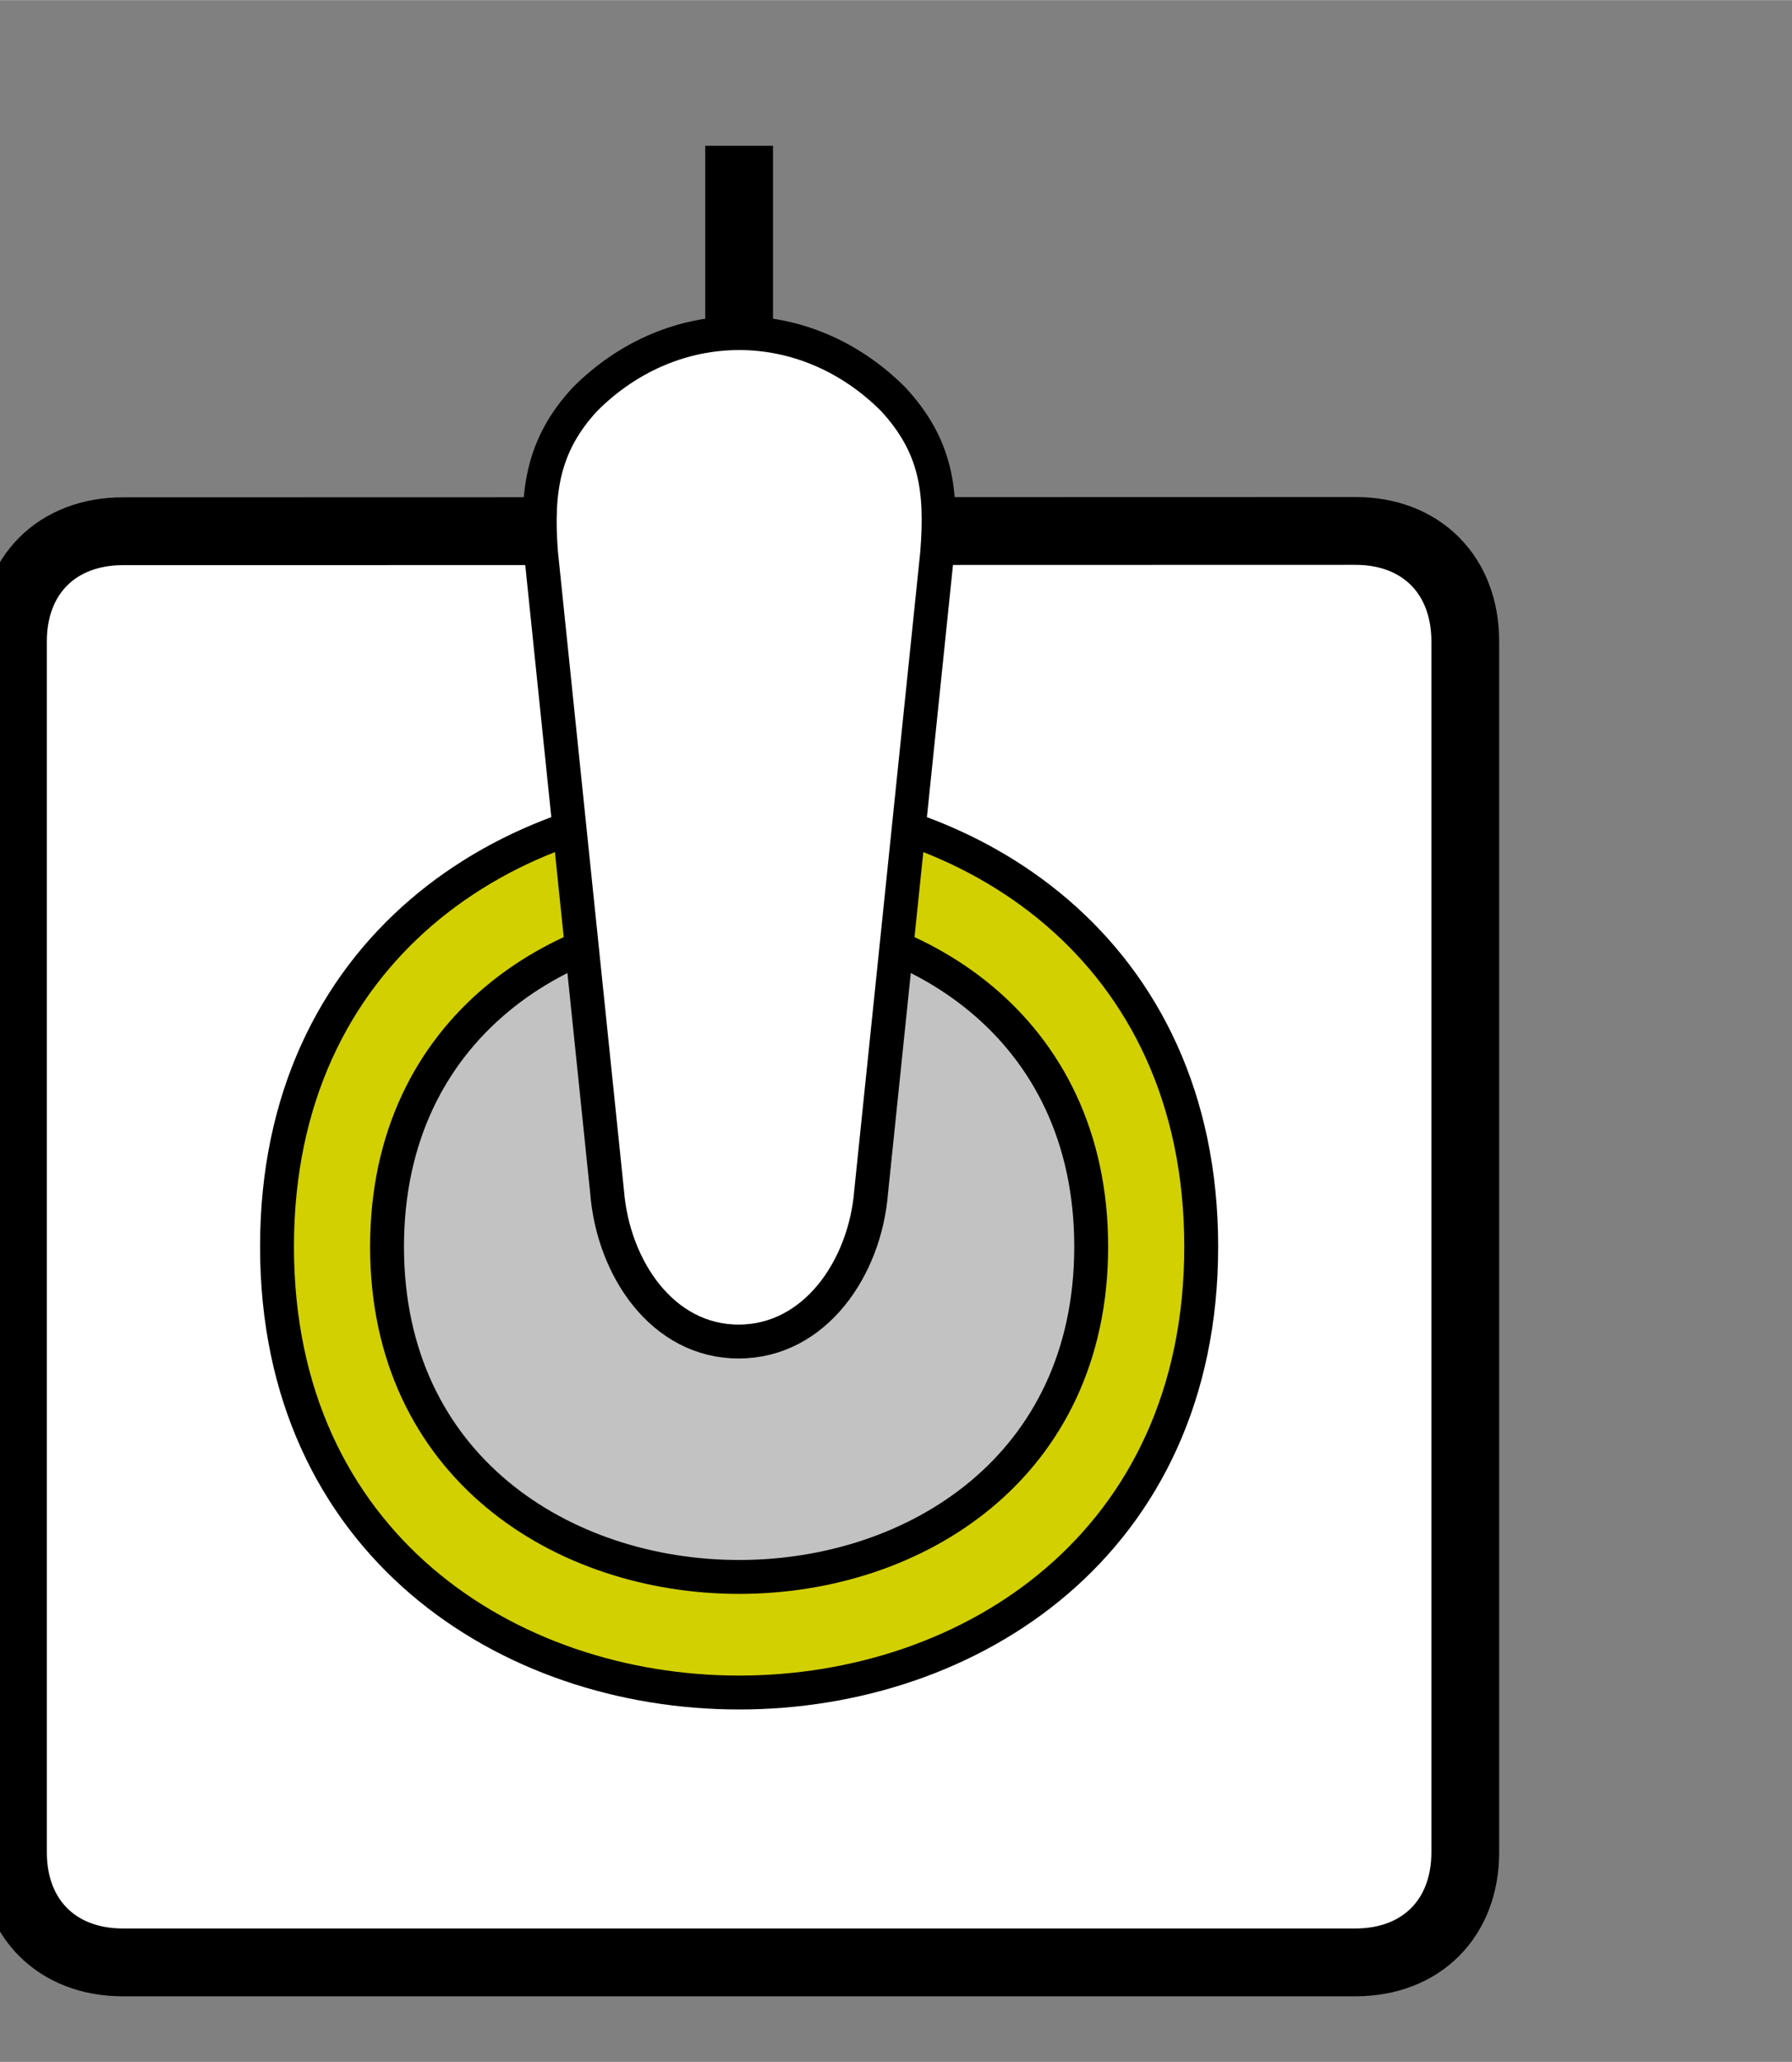<?xml version="1.0" encoding="UTF-8" standalone="no"?>
<svg
   xmlns:dc="http://purl.org/dc/elements/1.1/"
   xmlns:cc="http://creativecommons.org/ns#"
   xmlns:rdf="http://www.w3.org/1999/02/22-rdf-syntax-ns#"
   xmlns:svg="http://www.w3.org/2000/svg"
   xmlns="http://www.w3.org/2000/svg"
   width="20"
   height="23"
   viewBox="0 0 5.292 6.085"
   version="1.1"
   id="svg8">
  <rect x="0" y="0" width="5.292" height="6.085" fill="#808080" stroke="none"/>
  <defs
     id="defs2" />
  <g
     id="layer1"
     transform="translate(278.909,-425.979)">
    <g
       id="g843"
       transform="matrix(0.265,0,0,0.265,18.569,117.154)">
      <g
         id="g980-7-0"
         transform="matrix(0.201,0,0,0.201,-971.09,972.594)">
        <g
           id="g2189"
           transform="translate(50,427.535)">
          <g
             id="g2198"
             transform="matrix(0.244,0,0,0.244,-639.394,407.975)">
            <path
               style="fill:none;stroke:#000000;stroke-width:15.402;stroke-linecap:butt;stroke-linejoin:miter;stroke-miterlimit:4;stroke-dasharray:none;stroke-opacity:1"
               d="m -504.929,629.679 c 0,-90 0,-90 0,-90"
               id="path2191" />
            <path
               d="m -644.929,627.214 c -15,0 -25,10 -25,25 v 275 c 0,15 10,25 25,25 h 280 c 15,0 25,-10 25,-25 v -275 c 0,-15 -9.943,-25.07 -24.942,-25.07 -15,0 -265.058,0.07 -280.058,0.07 z"
               id="path833-8-9-0-0"
               style="display:inline;fill:#ffffff;fill-opacity:1;stroke:#000000;stroke-width:15.402;stroke-miterlimit:4;stroke-dasharray:none;stroke-opacity:1" />
            <path
               d="m -609.929,789.679 c 0,135 210,135 210,0 0,-135 -210,-135 -210,0 z"
               id="path833-8-9-0-0-7"
               style="display:inline;fill:#d2d000;fill-opacity:1;stroke:#000000;stroke-width:7.701;stroke-miterlimit:4;stroke-dasharray:none;stroke-opacity:1" />
            <path
               d="m -424.929,789.679 c 0,-100 -160,-100 -160,0 0,100 160,100 160,0 z"
               id="path833-8-9-0-0-7-4"
               style="display:inline;fill:#c2c2c2;fill-opacity:1;stroke:#000000;stroke-width:7.701;stroke-miterlimit:4;stroke-dasharray:none;stroke-opacity:1" />
            <path
               d="m -459.929,632.214 c 1.134,-14.363 -0.222,-24.419 -10,-35 -20,-20 -50,-20 -70,0 -9.453,10.192 -11.134,20.637 -10,35 l 15,145 c 1.365,17.291 12.547,34.008 29.892,34.008 17.345,0 28.742,-16.717 30.108,-34.008 z"
               id="path833-83-2-4"
               style="fill:#ffffff;fill-opacity:1;stroke:#000000;stroke-width:7.701;stroke-miterlimit:4;stroke-dasharray:none;stroke-opacity:1" />
          </g>
        </g>
      </g>
    </g>
    <g
       id="g845"
       transform="matrix(0.265,0,0,0.265,50.319,101.279)" />
    <g
       id="g847"
       transform="matrix(0.265,0,0,0.265,50.319,101.279)" />
    <g
       id="g849"
       transform="matrix(0.265,0,0,0.265,50.319,101.279)" />
    <g
       id="g851"
       transform="matrix(0.265,0,0,0.265,50.319,101.279)" />
    <g
       id="g853"
       transform="matrix(0.265,0,0,0.265,50.319,101.279)" />
    <g
       id="g855"
       transform="matrix(0.265,0,0,0.265,50.319,101.279)" />
    <g
       id="g857"
       transform="matrix(0.265,0,0,0.265,50.319,101.279)" />
    <g
       id="g859"
       transform="matrix(0.265,0,0,0.265,50.319,101.279)" />
    <g
       id="g861"
       transform="matrix(0.265,0,0,0.265,50.319,101.279)" />
    <g
       id="g863"
       transform="matrix(0.265,0,0,0.265,50.319,101.279)" />
    <g
       id="g865"
       transform="matrix(0.265,0,0,0.265,50.319,101.279)" />
    <g
       id="g867"
       transform="matrix(0.265,0,0,0.265,50.319,101.279)" />
    <g
       id="g869"
       transform="matrix(0.265,0,0,0.265,50.319,101.279)" />
    <g
       id="g871"
       transform="matrix(0.265,0,0,0.265,50.319,101.279)" />
    <g
       id="g873"
       transform="matrix(0.265,0,0,0.265,50.319,101.279)" />
  </g>
</svg>
